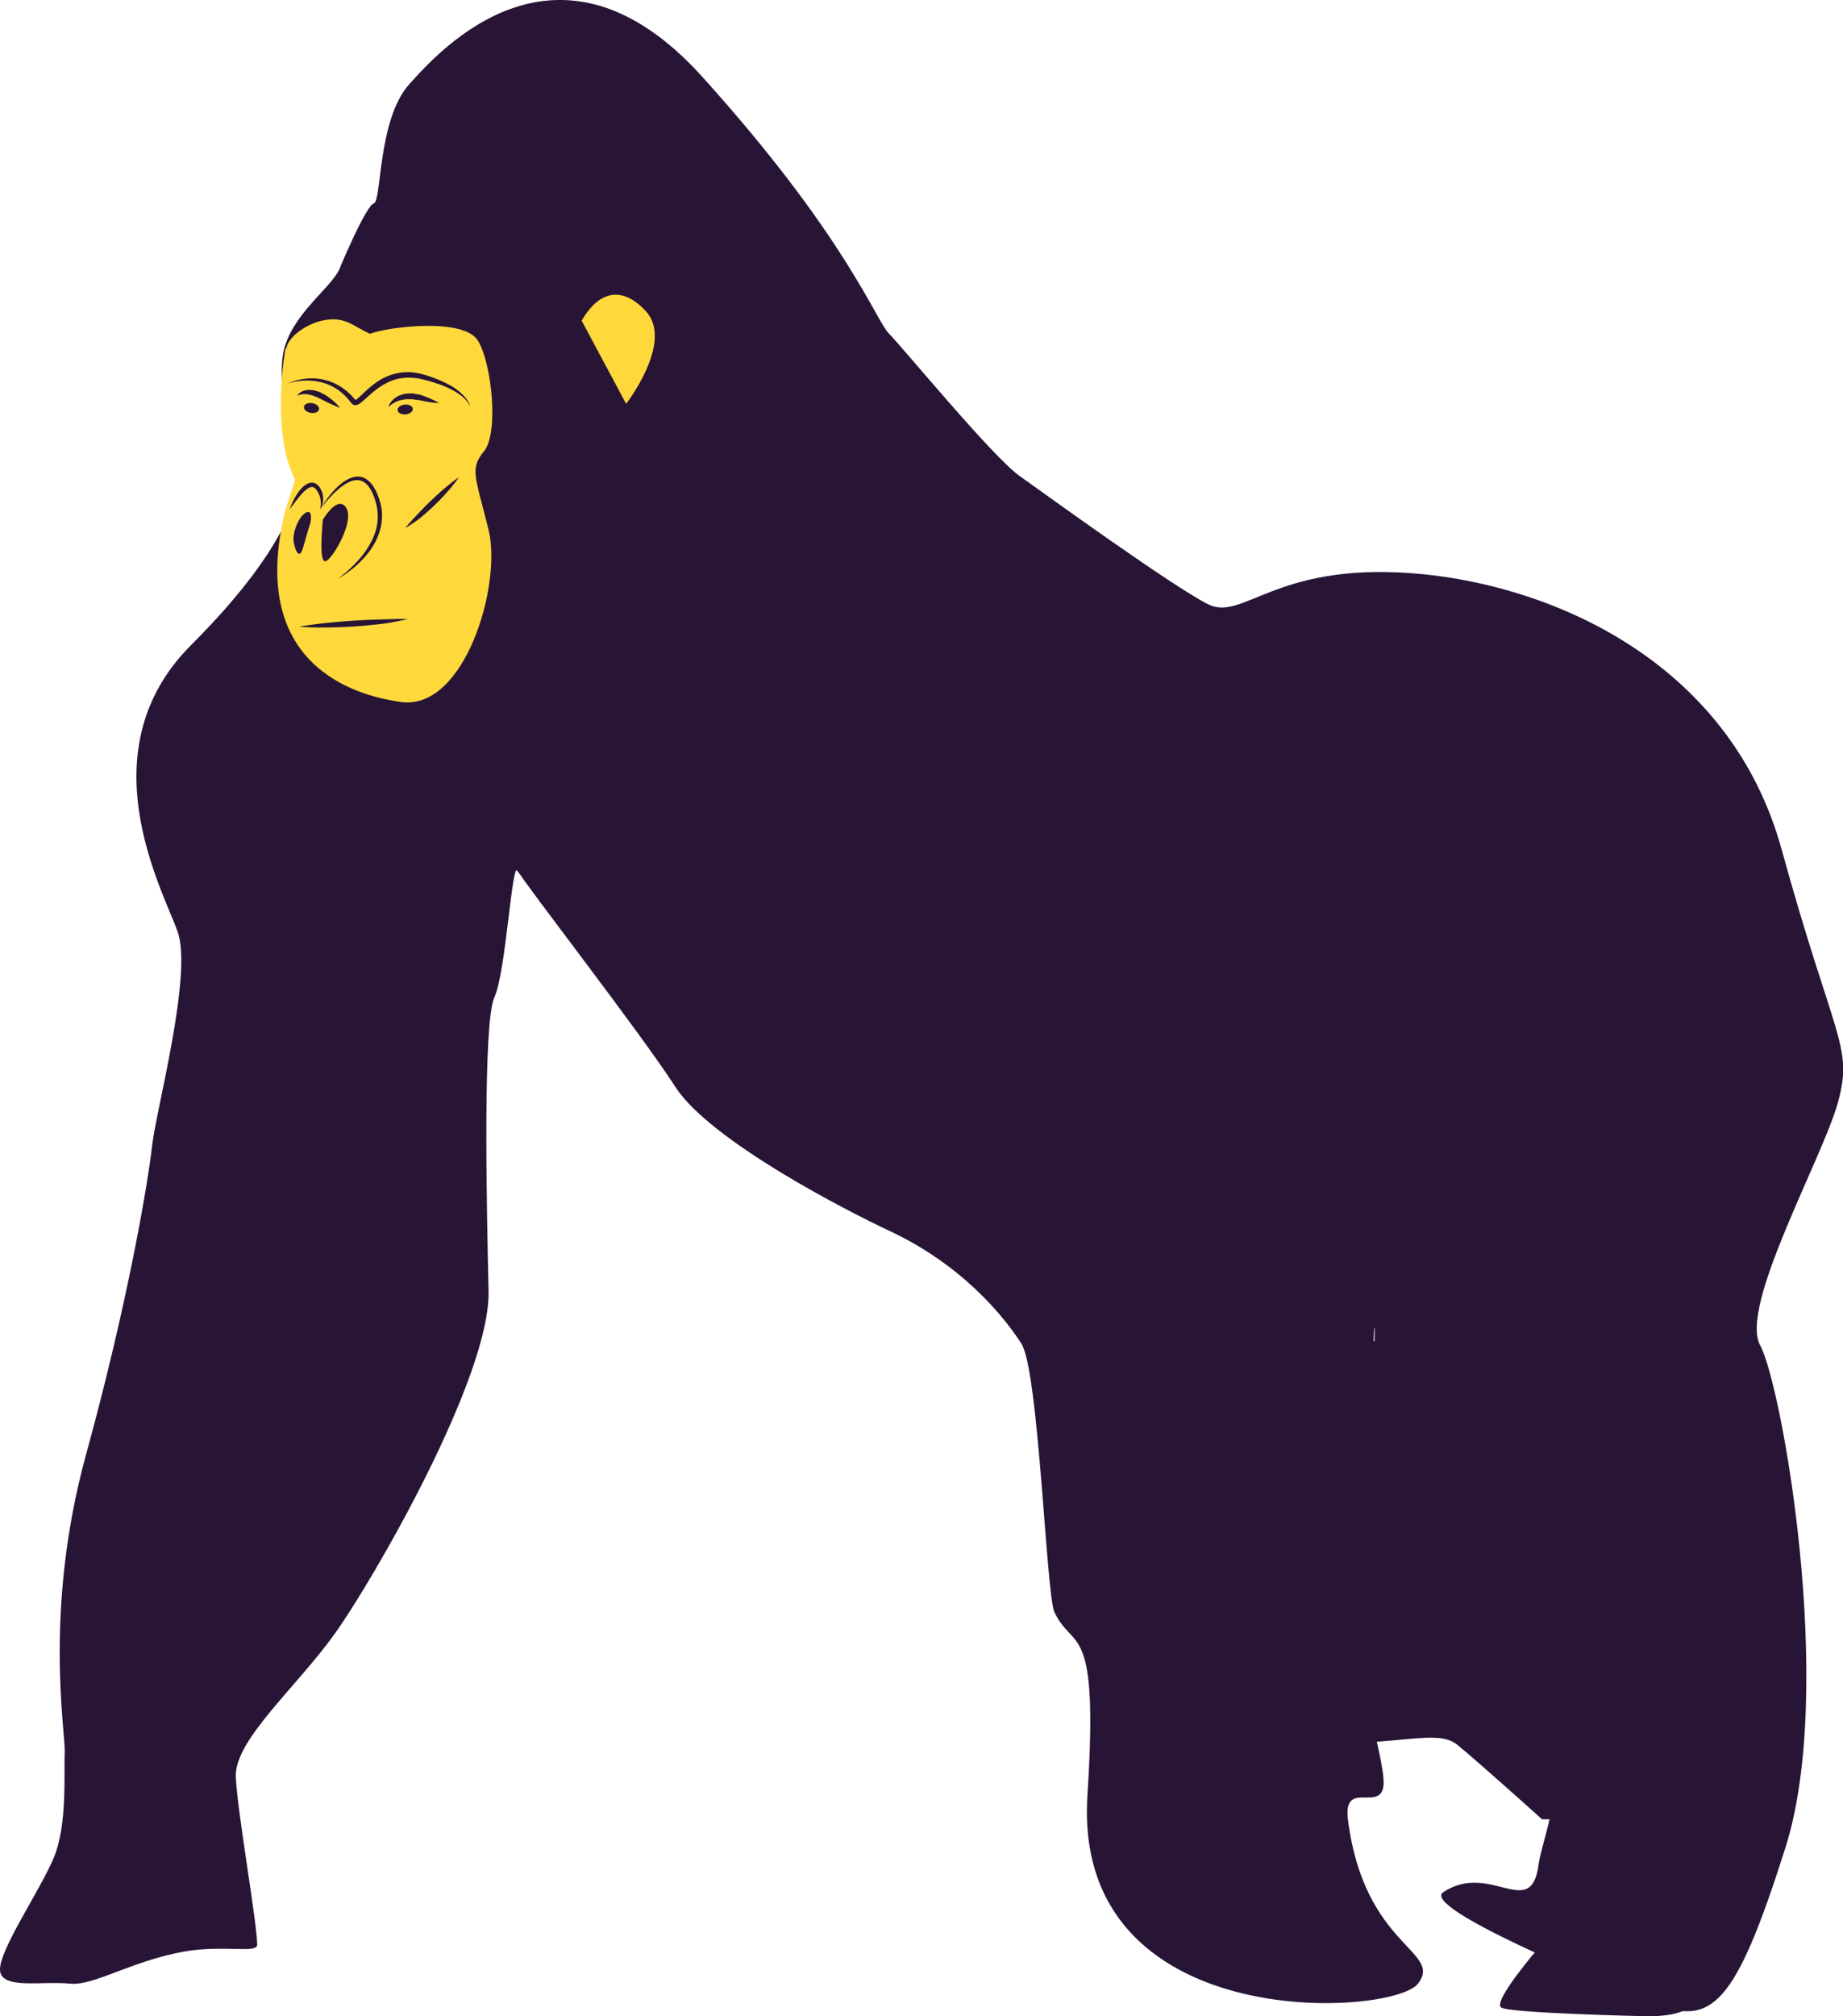 <?xml version="1.0" encoding="UTF-8"?><svg xmlns="http://www.w3.org/2000/svg" xmlns:xlink="http://www.w3.org/1999/xlink" fill="#000000" height="369.4" preserveAspectRatio="xMidYMid meet" version="1" viewBox="0.0 0.0 337.9 369.4" width="337.9" zoomAndPan="magnify"><defs><clipPath id="a"><path d="M 189 245 L 311 245 L 311 369.441 L 189 369.441 Z M 189 245"/></clipPath><clipPath id="b"><path d="M 0 0 L 337.941 0 L 337.941 369 L 0 369 Z M 0 0"/></clipPath></defs><g><g clip-path="url(#a)" id="change1_1"><path d="M 281.902 357.137 C 281.902 357.137 273.613 366.762 275.219 367.832 C 276.824 368.902 301.953 369.438 301.953 369.438 C 301.953 369.438 311.582 369.703 309.977 365.691 C 308.371 361.684 284.043 357.137 281.902 357.137 Z M 189.125 253.664 C 196.613 244.844 270.406 245.645 270.406 245.645 L 305.699 333.609 L 282.703 333.34 C 282.703 333.34 271.742 323.449 267.199 319.707 C 262.652 315.961 252.762 321.844 228.965 318.102 C 205.168 314.359 189.395 254.734 189.395 254.734" fill="#281536"/></g><g clip-path="url(#b)" id="change2_1"><path d="M 336.98 201.973 C 334.129 212.312 318.801 239.406 322.723 246.535 C 326.645 253.664 336.625 309.277 327.355 338.512 C 318.086 367.742 313.809 371.309 303.113 367.031 C 292.418 362.754 260.449 349.484 264.613 346.711 C 273.168 341.008 280.656 352.059 282.082 341.719 C 282.617 337.816 285.07 332.324 284.609 327.336 C 285.895 323.031 285.055 315.098 278.961 308.211 C 272.812 301.258 251.957 243.238 251.957 243.238 C 251.957 243.238 250.887 268.371 249.285 292.434 C 248.242 308.059 254.617 323.816 253.562 327.727 C 252.508 331.641 246.199 326.242 247.145 333.52 C 250.176 356.871 264.613 357.406 259.98 363.465 C 255.344 369.523 196.523 373.09 199.375 328.887 C 201.465 296.48 196.789 302.773 193.316 295.375 C 191.812 292.18 190.465 251.172 187.254 246.18 C 184.047 241.188 176.383 231.742 163.012 225.504 C 155.754 222.113 130.215 209.105 123.801 199.121 C 117.383 189.141 95.992 161.691 94.922 159.551 C 93.852 157.414 92.785 178.09 90.645 182.723 C 88.508 187.359 89.219 220.867 89.574 236.555 C 89.934 252.238 68.543 289.316 61.414 299.297 C 54.281 309.277 42.875 318.902 43.23 325.676 C 43.59 332.449 47.152 352.414 47.152 356.336 C 47.152 357.996 40.93 356.316 33.785 357.582 C 24.082 359.305 17.207 363.91 12.84 363.465 C 7.758 362.945 0.266 364.574 0.008 361.059 C -0.262 357.406 7.402 346.352 9.898 340.293 C 12.395 334.234 11.684 324.695 11.859 321.043 C 12.039 317.387 7.938 295.02 15.781 266.5 C 23.625 237.98 27.191 216.234 27.902 209.816 C 28.613 203.398 35.391 178.445 32.535 170.602 C 29.684 162.762 15.781 137.449 35.031 118.199 C 54.281 98.949 54.641 89.32 54.641 87.539 C 54.641 85.758 50.094 70.207 52.234 63.434 C 54.371 56.66 61.414 52.246 62.48 48.684 C 62.48 48.684 67.117 37.633 68.543 37.273 C 69.969 36.918 69.254 21.945 74.961 15.527 C 80.664 9.113 102.41 -15.129 128.789 14.102 C 155.172 43.336 160.516 58.664 163.012 61.16 C 165.508 63.656 181.906 83.617 186.898 87.184 C 191.891 90.75 215.062 107.504 221.477 110.711 C 227.895 113.922 233.598 103.227 258.555 105.008 C 283.508 106.789 317.016 120.695 326.645 155.629 C 336.27 190.566 339.832 191.637 336.98 201.973" fill="#281536"/></g><g id="change3_1"><path d="M 106.641 58.754 L 114.797 73.992 C 114.797 73.992 123.621 62.629 118.406 57.016 C 113.77 52.02 109.586 53.672 106.641 58.754 Z M 89.574 97.074 C 92.07 107.148 85.207 130.23 73.531 128.625 C 61.859 127.023 46.707 119.625 51.875 95.383 C 52.555 92.203 53.367 90.617 54.09 87.859 C 54.047 87.781 54.012 87.715 53.969 87.629 C 49.559 78.539 52.367 63.699 52.367 63.699 L 52.438 64.078 C 52.699 61.695 56.121 59.547 58.516 58.887 C 63.062 57.641 64.621 59.734 67.828 61.16 C 71.395 59.824 85.031 58.219 87.613 62.406 C 90.199 66.598 91.445 79.34 88.773 82.637 C 86.098 85.938 87.082 87.008 89.574 97.074" fill="#ffd93b"/></g><g id="change1_2"><path d="M 21.57 346.953 C 19.457 350.223 12.66 361.051 14.098 363.062 L 14.969 362.441 C 14.371 361.57 17.805 354.742 22.469 347.535 Z M 246.629 336.109 C 246.477 335.699 246.426 335.219 246.305 334.73 C 246.195 334.242 246.078 333.727 245.957 333.195 C 245.809 332.672 245.746 332.105 245.641 331.543 C 245.543 330.977 245.441 330.402 245.34 329.828 C 245.223 329.258 245.176 328.672 245.09 328.105 C 245.027 327.535 244.91 326.977 244.855 326.434 C 244.75 325.344 244.59 324.324 244.516 323.445 C 244.426 322.57 244.324 321.836 244.289 321.32 C 244.234 320.805 244.203 320.508 244.203 320.508 C 244.203 320.508 244.137 320.801 244.082 321.316 C 244.023 321.832 243.934 322.574 243.906 323.465 C 243.84 324.359 243.891 325.398 243.918 326.516 C 243.945 327.07 244.004 327.648 244.066 328.23 C 244.141 328.812 244.176 329.406 244.285 329.996 C 244.535 331.164 244.691 332.352 245.043 333.418 C 245.215 333.953 245.383 334.469 245.539 334.957 C 245.707 335.441 245.828 335.91 246.047 336.309 C 246.43 337.125 246.789 337.777 247.02 338.242 C 247.262 338.703 247.41 338.957 247.41 338.957 C 247.41 338.957 247.348 338.66 247.211 338.16 C 247.066 337.66 246.891 336.945 246.629 336.109 Z M 294.164 348.438 C 293.984 348.398 293.766 348.348 293.512 348.293 C 293.262 348.234 292.984 348.207 292.68 348.113 C 292.07 347.941 291.359 347.793 290.602 347.602 C 289.848 347.387 289.031 347.23 288.227 347.004 C 287.414 346.812 286.598 346.621 285.836 346.438 C 285.07 346.266 284.352 346.113 283.73 345.988 C 282.488 345.746 281.637 345.641 281.637 345.641 C 281.637 345.641 282.375 346.082 283.551 346.574 C 284.133 346.828 284.828 347.094 285.582 347.344 C 286.328 347.613 287.152 347.82 287.973 348.043 C 288.793 348.25 289.637 348.395 290.422 348.527 C 290.809 348.605 291.203 348.613 291.57 348.652 C 291.934 348.688 292.281 348.707 292.602 348.723 C 292.914 348.758 293.219 348.711 293.48 348.699 C 293.742 348.68 293.969 348.664 294.156 348.648 C 294.523 348.605 294.738 348.582 294.738 348.582 C 294.738 348.582 294.527 348.527 294.164 348.438 Z M 33.922 353.973 C 33.691 354.125 33.445 354.289 33.195 354.473 C 32.949 354.66 32.664 354.82 32.379 355.008 C 32.098 355.191 31.797 355.371 31.512 355.578 C 31.203 355.754 30.891 355.934 30.578 356.113 C 30.27 356.297 29.977 356.512 29.656 356.668 C 29.34 356.824 29.039 357.008 28.738 357.168 C 28.438 357.328 28.156 357.5 27.887 357.66 C 27.609 357.805 27.344 357.941 27.102 358.066 C 26.129 358.574 25.496 359.008 25.496 359.008 C 25.496 359.008 26.238 358.918 27.332 358.637 C 27.887 358.52 28.508 358.305 29.148 358.016 C 29.469 357.871 29.812 357.742 30.145 357.578 C 30.48 357.426 30.797 357.215 31.125 357.031 C 31.445 356.832 31.766 356.633 32.078 356.438 C 32.383 356.219 32.66 355.98 32.938 355.762 C 33.504 355.34 33.945 354.832 34.336 354.426 C 34.695 353.98 34.98 353.609 35.145 353.316 C 35.32 353.035 35.391 352.859 35.391 352.859 C 35.391 352.859 35.242 352.984 34.984 353.18 C 34.738 353.387 34.348 353.641 33.922 353.973 Z M 253.434 200.398 C 253.426 197.605 253.363 194.996 253.34 192.762 C 253.312 190.527 253.23 188.66 253.199 187.359 C 253.145 186.055 253.117 185.309 253.117 185.309 C 253.117 185.309 253.07 186.055 252.992 187.355 C 252.934 188.66 252.812 190.52 252.738 192.754 C 252.672 194.988 252.555 197.594 252.492 200.391 C 252.434 203.18 252.371 206.156 252.309 209.137 C 252.27 210.617 252.32 212.121 252.211 213.566 C 252.09 215.008 252.133 216.453 251.926 217.816 C 251.664 219.168 251.496 220.477 251.188 221.73 C 250.91 222.977 250.648 224.164 250.438 225.27 C 250.223 226.375 250.098 227.402 250.016 228.312 C 249.961 229.23 249.934 230.027 249.984 230.684 C 249.984 231.145 250.047 231.504 250.105 231.812 C 249.77 231.238 249.414 230.691 249.055 230.176 C 247.59 228.082 245.961 226.406 244.48 224.988 C 242.973 223.609 241.656 222.406 240.574 221.414 C 239.512 220.41 238.734 219.562 238.266 218.934 C 237.801 218.305 237.609 217.926 237.609 217.926 C 237.609 217.926 237.773 218.312 238.199 218.98 C 238.625 219.645 239.363 220.547 240.387 221.605 C 241.418 222.645 242.676 223.91 244.113 225.359 C 245.531 226.816 247.09 228.508 248.449 230.586 C 249.82 232.648 250.938 235.117 251.539 237.871 C 251.84 239.246 251.992 240.691 252.016 242.176 C 252.027 242.93 252.035 243.695 252.043 244.469 C 252.027 245.234 252.008 246.008 251.992 246.785 C 251.898 249.91 251.707 253.152 251.469 256.438 C 251.219 259.727 250.961 263.066 250.707 266.402 C 250.117 273.082 249.527 279.762 248.977 286.023 C 248.719 289.156 248.488 292.191 248.312 295.07 C 248.227 296.512 248.164 297.918 248.168 299.293 C 248.191 300.648 248.266 301.973 248.375 303.227 C 248.84 308.254 249.629 312.383 250.223 315.258 C 250.527 316.691 250.809 317.812 251.023 318.57 C 251.129 318.949 251.223 319.234 251.293 319.426 C 251.367 319.617 251.422 319.707 251.422 319.707 C 251.422 319.707 251.367 319.613 251.305 319.422 C 251.242 319.23 251.164 318.938 251.07 318.559 C 250.887 317.793 250.66 316.664 250.402 315.223 C 249.895 312.336 249.254 308.188 248.926 303.184 C 248.844 301.934 248.793 300.637 248.797 299.285 C 248.82 297.945 248.906 296.551 249.016 295.117 C 249.25 292.254 249.535 289.23 249.855 286.102 C 250.449 279.844 251.086 273.168 251.723 266.492 C 252.016 263.148 252.316 259.809 252.523 256.508 C 252.742 253.211 252.914 249.965 252.988 246.805 C 253 246.012 253.012 245.227 253.023 244.449 C 253.012 243.68 252.996 242.914 252.984 242.156 C 252.949 240.613 252.77 239.105 252.441 237.672 C 251.984 235.586 251.18 233.695 250.219 232.016 C 250.195 231.676 250.152 231.246 250.195 230.68 C 250.195 230.031 250.285 229.254 250.41 228.359 C 250.566 227.473 250.77 226.477 251.027 225.395 C 251.289 224.316 251.605 223.152 251.949 221.914 C 252.312 220.695 252.574 219.336 252.859 217.949 L 252.969 217.426 L 253.008 216.891 C 253.035 216.535 253.062 216.176 253.09 215.812 C 253.141 215.09 253.191 214.355 253.242 213.617 C 253.363 212.133 253.328 210.652 253.375 209.16 C 253.406 206.176 253.453 203.191 253.434 200.398 Z M 236.828 140.07 C 236.793 139.281 236.758 138.477 236.719 137.66 C 236.691 137.246 236.703 136.867 236.641 136.41 C 236.574 135.992 236.512 135.574 236.445 135.152 C 236.371 134.734 236.328 134.305 236.23 133.887 L 235.883 132.648 L 235.527 131.406 L 235.059 130.207 L 234.57 129.016 C 234.387 128.629 234.184 128.25 233.996 127.867 C 233.609 127.105 233.234 126.344 232.781 125.633 C 231.945 124.172 231.012 122.812 230.086 121.508 C 229.605 120.871 229.145 120.238 228.668 119.637 C 228.172 119.051 227.691 118.477 227.219 117.918 C 226.254 116.82 225.332 115.797 224.441 114.887 C 223.574 113.961 222.719 113.164 221.969 112.457 C 221.211 111.758 220.539 111.156 219.98 110.672 C 218.855 109.707 218.18 109.195 218.18 109.195 C 218.18 109.195 218.797 109.777 219.836 110.824 C 220.359 111.348 220.984 111.988 221.688 112.738 C 222.383 113.496 223.172 114.344 224.004 115.297 C 224.848 116.234 225.715 117.289 226.621 118.414 C 227.062 118.984 227.516 119.57 227.977 120.172 C 228.422 120.785 228.871 121.41 229.332 122.047 C 230.223 123.344 231.125 124.691 231.922 126.129 C 232.352 126.832 232.703 127.578 233.07 128.324 C 233.246 128.699 233.441 129.066 233.609 129.445 L 234.066 130.602 L 234.535 131.754 L 234.891 132.938 L 235.242 134.121 C 235.344 134.516 235.387 134.922 235.461 135.316 C 235.531 135.719 235.598 136.117 235.664 136.512 C 235.727 136.867 235.727 137.316 235.758 137.711 C 235.809 138.523 235.855 139.328 235.902 140.117 C 235.988 141.699 236.109 143.227 236.219 144.676 C 236.297 145.398 236.281 146.098 236.273 146.777 C 236.27 147.453 236.266 148.109 236.262 148.738 C 236.234 149.996 236.277 151.156 236.242 152.184 C 236.172 153.207 236.109 154.098 236.059 154.836 C 236.016 155.574 235.965 156.152 235.902 156.543 C 235.852 156.934 235.824 157.145 235.824 157.145 C 235.824 157.145 235.871 156.938 235.961 156.555 C 236.055 156.168 236.176 155.598 236.266 154.859 C 236.367 154.129 236.496 153.234 236.641 152.215 C 236.754 151.188 236.797 150.02 236.863 148.746 C 236.895 148.109 236.926 147.445 236.961 146.758 C 236.996 146.07 237.047 145.355 236.996 144.633 C 236.953 143.184 236.91 141.652 236.828 140.07 Z M 225.539 114.246 C 226.512 114.789 227.613 115.246 228.695 115.75 C 229.254 115.953 229.812 116.16 230.363 116.359 C 230.918 116.559 231.461 116.758 232 116.902 C 233.094 117.172 234.109 117.414 234.988 117.57 C 235.887 117.66 236.637 117.684 237.152 117.723 C 237.672 117.754 237.965 117.754 237.965 117.754 C 237.965 117.754 237.68 117.656 237.18 117.516 C 236.676 117.387 235.973 117.172 235.125 116.973 C 234.293 116.688 233.332 116.336 232.293 116.008 C 231.773 115.84 231.262 115.586 230.723 115.395 C 230.188 115.184 229.645 114.973 229.102 114.762 C 228.035 114.285 226.949 113.855 225.949 113.402 C 224.949 112.945 224 112.551 223.199 112.176 C 221.578 111.457 220.496 110.98 220.496 110.98 C 220.496 110.98 221.406 111.75 222.91 112.715 C 223.648 113.211 224.559 113.719 225.539 114.246 Z M 40.945 192.625 C 40.664 191.406 40.238 190.02 39.793 188.527 C 39.355 187.031 38.805 185.469 38.281 183.895 C 37.734 182.328 37.168 180.773 36.613 179.32 C 36.059 177.867 35.516 176.523 35.035 175.375 C 34.559 174.227 34.113 173.285 33.824 172.617 C 33.523 171.957 33.34 171.582 33.34 171.582 C 33.34 171.582 33.445 171.984 33.629 172.688 C 33.832 173.387 34.094 174.391 34.457 175.582 C 34.809 176.773 35.246 178.156 35.727 179.633 C 36.195 181.113 36.746 182.676 37.273 184.246 C 37.828 185.805 38.383 187.363 38.898 188.824 C 39.434 190.281 39.93 191.641 40.359 192.805 C 40.566 193.391 40.77 193.922 40.953 194.395 C 41.148 194.863 41.262 195.277 41.367 195.625 C 41.59 196.32 41.715 196.715 41.715 196.715 C 41.715 196.715 41.676 196.312 41.57 195.586 C 41.488 194.848 41.242 193.84 40.945 192.625 Z M 208.48 320.496 C 208.059 319.402 207.551 318.137 206.98 316.785 C 206.391 315.449 205.68 314.062 204.996 312.66 C 204.285 311.277 203.602 309.879 202.879 308.605 C 202.16 307.336 201.473 306.156 200.867 305.156 C 199.656 303.156 198.75 301.883 198.75 301.883 C 198.75 301.883 198.895 302.246 199.172 302.867 C 199.449 303.492 199.852 304.379 200.328 305.445 C 200.812 306.512 201.398 307.738 202.043 309.043 C 202.684 310.352 203.363 311.746 204.043 313.141 C 204.754 314.52 205.465 315.898 206.129 317.195 C 206.762 318.504 207.375 319.715 207.918 320.746 C 208.453 321.781 208.941 322.629 209.266 323.227 C 209.598 323.824 209.801 324.16 209.801 324.16 C 209.801 324.16 209.688 323.789 209.457 323.148 C 209.219 322.508 208.906 321.586 208.48 320.496 Z M 61.035 74.195 C 61.414 74.359 61.727 74.492 61.949 74.59 C 62.051 74.637 62.145 74.68 62.176 74.707 C 62.199 74.723 62.109 74.734 62.125 74.73 C 62.125 74.703 62.156 74.805 62.23 74.703 C 62.219 74.605 62.16 74.523 62.082 74.422 C 61.926 74.219 61.684 73.961 61.371 73.68 C 61.062 73.395 60.684 73.094 60.262 72.793 C 60.043 72.652 59.852 72.484 59.594 72.352 C 59.344 72.219 59.086 72.082 58.832 71.945 L 58.441 71.762 L 58.016 71.637 C 57.73 71.562 57.461 71.477 57.176 71.457 C 56.891 71.438 56.617 71.441 56.359 71.441 C 56.098 71.488 55.855 71.555 55.641 71.609 C 55.43 71.695 55.246 71.805 55.09 71.891 C 54.941 71.996 54.828 72.109 54.734 72.195 C 54.559 72.398 54.504 72.523 54.504 72.523 C 54.504 72.523 54.641 72.449 54.852 72.371 C 54.965 72.34 55.098 72.305 55.254 72.262 C 55.406 72.246 55.578 72.23 55.766 72.211 C 55.957 72.223 56.156 72.238 56.363 72.238 C 56.574 72.289 56.789 72.348 57.016 72.383 C 57.238 72.422 57.461 72.555 57.695 72.617 L 58.047 72.734 L 58.387 72.918 C 58.848 73.133 59.309 73.355 59.773 73.602 C 60.227 73.832 60.66 74.031 61.035 74.195 Z M 77.293 73.406 C 77.875 73.539 78.426 73.641 78.898 73.707 C 79.848 73.855 80.508 73.859 80.508 73.859 C 80.508 73.859 79.949 73.508 79.074 73.117 C 78.637 72.918 78.121 72.707 77.562 72.504 C 77.293 72.395 76.938 72.305 76.625 72.258 C 76.301 72.199 75.969 72.137 75.637 72.078 C 75.293 72.078 74.949 72.105 74.609 72.121 C 74.273 72.109 73.949 72.234 73.637 72.328 C 73.32 72.414 73.031 72.527 72.781 72.707 C 72.527 72.863 72.281 72.996 72.109 73.199 C 71.93 73.383 71.75 73.531 71.645 73.715 C 71.531 73.891 71.43 74.031 71.371 74.168 C 71.246 74.438 71.215 74.594 71.215 74.594 C 71.215 74.594 71.332 74.469 71.543 74.297 C 71.637 74.203 71.793 74.117 71.934 74.004 C 72.07 73.883 72.281 73.812 72.465 73.695 C 72.648 73.57 72.895 73.52 73.121 73.426 C 73.344 73.316 73.609 73.285 73.875 73.238 C 74.137 73.184 74.406 73.133 74.699 73.152 C 74.984 73.152 75.273 73.137 75.562 73.145 C 75.855 73.188 76.152 73.23 76.441 73.273 C 76.746 73.324 76.996 73.316 77.293 73.406 Z M 58.625 69.984 C 60.34 70.328 62.215 71.305 63.652 72.934 C 63.828 73.137 64.016 73.34 64.18 73.559 L 64.461 73.906 C 64.469 73.93 64.641 74.105 64.773 74.16 C 64.922 74.23 65.09 74.25 65.23 74.238 C 65.762 74.148 65.977 73.914 66.242 73.73 C 66.492 73.531 66.715 73.332 66.938 73.133 C 67.82 72.336 68.672 71.543 69.637 70.902 C 70.594 70.266 71.621 69.754 72.703 69.477 C 73.781 69.191 74.891 69.137 75.957 69.242 C 76.488 69.297 77.02 69.398 77.516 69.527 C 78.031 69.672 78.562 69.781 79.043 69.926 C 80.008 70.215 80.926 70.52 81.73 70.883 C 83.348 71.59 84.598 72.41 85.297 73.176 C 86.023 73.926 86.188 74.527 86.188 74.527 C 86.188 74.527 86.172 74.379 86.074 74.109 C 85.977 73.844 85.797 73.453 85.465 73.035 C 84.82 72.188 83.645 71.133 82 70.32 C 81.188 69.887 80.273 69.512 79.281 69.145 C 78.785 68.965 78.285 68.812 77.766 68.648 C 77.219 68.488 76.66 68.363 76.074 68.281 C 74.91 68.113 73.656 68.152 72.445 68.465 C 71.23 68.766 70.066 69.316 69.043 70.031 C 68.016 70.738 67.098 71.582 66.258 72.402 C 66.047 72.602 65.84 72.805 65.633 72.977 C 65.457 73.137 65.227 73.277 65.152 73.297 C 65.152 73.293 65.152 73.293 65.152 73.293 L 64.887 72.977 C 64.703 72.742 64.492 72.535 64.289 72.324 C 62.645 70.648 60.551 69.707 58.723 69.441 C 56.883 69.172 55.352 69.449 54.332 69.699 C 53.305 69.973 52.77 70.25 52.77 70.25 C 52.77 70.25 53.34 70.047 54.371 69.883 C 55.395 69.719 56.906 69.598 58.625 69.984 Z M 55.367 90.449 C 55.809 89.98 56.336 89.473 56.879 89.285 C 57.148 89.195 57.375 89.215 57.594 89.344 C 57.805 89.473 58.012 89.73 58.164 89.961 C 58.344 90.277 58.473 90.508 58.574 90.789 C 58.676 91.059 58.738 91.328 58.777 91.582 C 58.848 92.09 58.828 92.539 58.766 92.848 C 58.711 93.156 58.648 93.332 58.648 93.332 C 58.648 93.332 58.777 93.195 58.922 92.898 C 59.055 92.602 59.238 92.145 59.254 91.559 C 59.27 91.266 59.242 90.945 59.164 90.617 C 59.105 90.285 58.949 89.918 58.805 89.633 C 58.613 89.277 58.398 88.941 58.004 88.684 C 57.617 88.422 57.047 88.359 56.629 88.527 C 55.789 88.848 55.273 89.453 54.836 90.004 C 54.402 90.566 54.074 91.129 53.824 91.625 C 53.332 92.621 53.125 93.332 53.125 93.332 C 53.125 93.332 53.547 92.727 54.207 91.863 C 54.535 91.434 54.922 90.938 55.367 90.449 Z M 82.855 89.152 C 83.668 88.172 84.141 87.449 84.141 87.449 C 84.141 87.449 83.414 87.922 82.426 88.719 C 81.926 89.113 81.359 89.59 80.77 90.113 C 80.172 90.633 79.57 91.223 78.953 91.793 C 78.348 92.379 77.746 92.965 77.207 93.539 C 76.66 94.117 76.168 94.664 75.734 95.109 C 74.875 96.02 74.336 96.719 74.336 96.719 C 74.336 96.719 75.074 96.32 76.133 95.578 C 76.68 95.219 77.254 94.746 77.848 94.227 C 78.453 93.715 79.074 93.137 79.691 92.562 C 80.91 91.391 82.043 90.133 82.855 89.152 Z M 71.621 113.445 C 70.695 113.488 69.602 113.504 68.434 113.543 C 67.262 113.574 66.02 113.652 64.773 113.727 C 63.531 113.828 62.285 113.898 61.121 114.016 C 59.957 114.117 58.871 114.238 57.941 114.363 C 57.008 114.477 56.234 114.609 55.691 114.684 C 55.148 114.77 54.84 114.836 54.84 114.836 C 54.84 114.836 56.094 114.934 57.973 114.973 C 59.848 114.992 62.348 114.957 64.844 114.793 C 66.09 114.699 67.336 114.605 68.5 114.48 C 69.668 114.367 70.754 114.238 71.688 114.059 C 72.621 113.898 73.387 113.723 73.922 113.621 C 74.457 113.508 74.758 113.43 74.758 113.43 C 74.758 113.43 74.438 113.414 73.887 113.414 C 73.34 113.426 72.551 113.41 71.621 113.445 Z M 66.008 102.992 C 67.07 101.918 68.266 100.551 69.07 98.785 C 69.887 97.039 70.289 94.902 69.895 92.828 C 69.688 91.805 69.355 90.836 68.902 89.914 C 68.441 89.012 67.82 88.109 66.863 87.621 C 65.895 87.109 64.777 87.332 63.98 87.715 C 63.156 88.102 62.504 88.633 61.941 89.145 C 60.82 90.191 60.094 91.23 59.586 91.941 C 59.09 92.668 58.852 93.109 58.852 93.109 C 58.852 93.109 59.148 92.703 59.707 92.035 C 60.262 91.363 61.098 90.43 62.23 89.48 C 62.797 89.012 63.453 88.543 64.207 88.238 C 64.957 87.926 65.824 87.848 66.551 88.238 C 67.285 88.617 67.832 89.398 68.238 90.242 C 68.641 91.094 68.945 92.039 69.113 92.984 C 69.281 93.914 69.32 94.887 69.191 95.824 C 69.066 96.762 68.793 97.664 68.43 98.496 C 67.688 100.16 66.672 101.578 65.676 102.676 C 64.672 103.77 63.758 104.617 63.078 105.168 C 62.402 105.723 61.992 106.012 61.992 106.012 C 61.992 106.012 62.441 105.785 63.172 105.297 C 63.895 104.797 64.93 104.066 66.008 102.992 Z M 137.441 99.801 C 136.996 98.492 136.512 97.281 136.043 96.176 C 135.109 93.965 134.164 92.203 133.52 90.969 C 132.859 89.734 132.445 89.055 132.445 89.055 C 132.445 89.055 132.766 89.781 133.332 91.059 C 133.898 92.328 134.648 94.172 135.488 96.398 C 135.902 97.512 136.32 98.73 136.699 100.031 C 137.066 101.332 137.406 102.723 137.57 104.156 C 137.645 104.871 137.672 105.605 137.555 106.289 C 137.496 106.629 137.402 106.961 137.246 107.234 L 136.684 108.258 C 135.957 109.719 135.367 111.195 134.793 112.695 C 133.707 115.715 132.805 118.785 132.07 121.695 C 131.902 122.43 131.719 123.141 131.566 123.848 C 131.434 124.559 131.297 125.254 131.168 125.93 C 130.941 127.285 130.734 128.57 130.613 129.77 C 130.453 130.961 130.43 132.066 130.414 133.043 C 130.422 133.531 130.434 133.988 130.441 134.414 C 130.453 134.836 130.523 135.223 130.555 135.57 C 130.598 136.273 130.777 136.801 130.871 137.164 C 130.965 137.523 131.02 137.715 131.02 137.715 C 131.02 137.715 130.984 137.52 130.926 137.148 C 130.867 136.781 130.758 136.25 130.762 135.551 C 130.758 135.203 130.719 134.824 130.734 134.406 C 130.758 133.992 130.785 133.539 130.812 133.059 C 130.824 132.578 130.922 132.07 130.977 131.531 C 131.035 130.996 131.102 130.434 131.211 129.848 C 131.383 128.672 131.648 127.414 131.934 126.082 C 132.238 124.758 132.598 123.367 132.969 121.93 C 133.738 119.059 134.684 116.027 135.793 113.066 C 136.336 111.586 136.91 110.094 137.559 108.738 L 138.105 107.699 C 138.328 107.293 138.438 106.863 138.504 106.449 C 138.633 105.617 138.582 104.816 138.492 104.051 C 138.309 102.516 137.871 101.113 137.441 99.801 Z M 128.043 80.969 C 127.273 83.414 126.309 86.242 125.312 89.285 C 124.312 92.324 123.203 95.551 122.027 98.754 C 120.895 101.969 119.695 105.16 118.461 108.105 C 117.836 109.574 117.242 111 116.633 112.324 C 116.023 113.656 115.422 114.898 114.805 116.012 C 114.512 116.578 114.195 117.102 113.898 117.598 C 113.617 118.105 113.309 118.559 113.02 118.988 C 112.445 119.844 111.875 120.547 111.348 121.062 C 111.102 121.348 110.832 121.531 110.605 121.715 C 110.387 121.898 110.188 122.043 110 122.117 C 109.641 122.293 109.449 122.387 109.449 122.387 C 109.449 122.387 109.648 122.312 110.023 122.168 C 110.223 122.113 110.438 121.984 110.68 121.816 C 110.926 121.66 111.223 121.484 111.488 121.219 C 112.066 120.727 112.695 120.055 113.34 119.227 C 113.996 118.402 114.672 117.426 115.324 116.312 C 116 115.211 116.664 113.98 117.332 112.664 C 118.008 111.352 118.68 109.949 119.312 108.469 C 120.598 105.52 121.852 102.332 123.035 99.113 C 124.168 95.883 125.234 92.629 126.191 89.566 C 127.152 86.504 127.934 83.613 128.617 81.141 C 129.301 78.668 129.781 76.582 130.141 75.129 C 130.488 73.672 130.66 72.836 130.66 72.836 C 130.66 72.836 129.613 76.09 128.043 80.969 Z M 70.469 36.09 C 71.891 34.879 73.793 33.281 75.727 31.727 C 77.656 30.172 79.617 28.664 81.168 27.652 C 81.559 27.41 81.918 27.188 82.238 26.988 C 82.574 26.82 82.867 26.676 83.109 26.555 C 83.621 26.371 83.914 26.27 83.914 26.27 C 83.914 26.27 83.605 26.277 83.047 26.355 C 82.777 26.43 82.453 26.523 82.078 26.625 C 81.719 26.766 81.297 26.906 80.871 27.117 C 80.445 27.328 79.969 27.539 79.508 27.824 C 79.035 28.094 78.535 28.383 78.047 28.715 C 77.047 29.352 76.047 30.121 75.055 30.895 C 74.086 31.699 73.129 32.516 72.281 33.336 C 71.422 34.145 70.664 34.945 70.039 35.652 C 69.41 36.355 68.941 36.996 68.609 37.438 C 68.297 37.891 68.141 38.164 68.141 38.164 C 68.141 38.164 68.371 37.949 68.77 37.57 C 69.164 37.195 69.762 36.695 70.469 36.09 Z M 284.688 320.426 C 285.102 322.074 285.23 323.57 285.164 324.789 C 285.098 326.012 284.875 326.957 284.664 327.582 C 284.57 327.898 284.469 328.129 284.406 328.289 C 284.344 328.445 284.309 328.527 284.309 328.527 C 284.309 328.527 284.348 328.449 284.418 328.293 C 284.488 328.141 284.609 327.914 284.719 327.602 C 284.961 326.988 285.258 326.047 285.371 324.805 C 285.492 323.566 285.426 322.035 285.078 320.34 C 284.738 318.637 284.133 316.762 283.266 314.816 C 282.406 312.867 281.32 310.828 280.062 308.742 C 279.43 307.699 278.758 306.645 278.051 305.578 C 277.344 304.492 276.559 303.496 275.961 302.348 C 274.695 300.066 273.598 297.562 272.492 295.031 C 271.398 292.488 270.34 289.879 269.305 287.262 C 267.195 282.043 265.176 276.777 263.32 271.832 C 261.461 266.887 259.727 262.27 258.238 258.312 C 255.273 250.391 253.293 245.109 253.293 245.109 C 253.293 245.109 253.719 246.453 254.465 248.809 C 255.234 251.152 256.301 254.512 257.672 258.512 C 259.051 262.512 260.633 267.188 262.449 272.152 C 264.27 277.121 266.242 282.406 268.312 287.656 C 269.371 290.273 270.457 292.883 271.578 295.43 C 272.711 297.973 273.828 300.469 275.152 302.805 C 275.797 303.992 276.613 305.055 277.328 306.074 C 278.055 307.109 278.75 308.137 279.398 309.152 C 280.695 311.184 281.82 313.168 282.715 315.066 C 283.609 316.965 284.285 318.77 284.688 320.426 Z M 244.855 191.09 C 247.145 189.547 249.824 187.75 252.582 185.668 C 255.336 183.586 258.285 181.359 261.012 178.848 C 262.371 177.594 263.699 176.293 264.875 174.859 C 265.469 174.168 266.004 173.352 266.438 172.574 C 266.863 171.836 267.355 171.121 267.852 170.438 C 269.883 167.715 272.238 165.512 274.328 163.742 C 276.422 161.965 278.285 160.621 279.648 159.773 C 280.328 159.348 280.879 159.039 281.273 158.875 C 281.668 158.688 281.91 158.723 281.902 158.75 C 281.914 158.723 281.668 158.672 281.258 158.828 C 280.848 158.969 280.266 159.227 279.555 159.613 C 278.141 160.391 276.18 161.621 273.984 163.316 C 271.809 165.031 269.348 167.168 267.156 169.906 C 266.609 170.594 266.105 171.328 265.633 172.117 C 265.191 172.887 264.727 173.57 264.137 174.246 C 262.996 175.602 261.672 176.863 260.312 178.078 C 257.582 180.5 254.738 182.824 252.012 184.914 C 249.27 186.992 246.723 188.953 244.496 190.574 C 240.043 193.832 237.074 196.004 237.074 196.004 C 237.074 196.004 237.871 195.547 239.242 194.695 C 240.605 193.84 242.57 192.641 244.855 191.09 Z M 168.926 222.312 C 166.586 219.141 163.895 215.414 161.023 211.41 C 158.129 207.422 155.066 203.152 152.039 198.859 C 150.555 196.699 149.027 194.578 147.59 192.422 L 147.047 191.621 C 146.91 191.379 146.75 191.117 146.629 190.836 C 146.363 190.285 146.145 189.695 145.934 189.109 C 145.52 187.934 145.176 186.738 144.852 185.559 C 144.207 183.191 143.699 180.871 143.195 178.676 C 142.703 176.473 142.266 174.387 141.879 172.453 C 141.129 168.586 140.5 165.363 140.062 163.105 C 139.637 160.844 139.395 159.551 139.395 159.551 C 139.395 159.551 139.531 160.859 139.836 163.141 C 140.145 165.422 140.57 168.684 141.238 172.574 C 141.902 176.465 142.676 181.008 143.922 185.805 C 144.238 187.004 144.574 188.219 144.988 189.441 C 145.199 190.051 145.422 190.66 145.703 191.27 C 145.836 191.578 146.004 191.867 146.184 192.188 L 146.723 192.996 C 148.125 195.164 149.672 197.309 151.195 199.461 C 154.262 203.734 157.363 207.98 160.293 211.945 C 163.258 215.887 166.051 219.543 168.473 222.656 C 169.664 224.227 170.832 225.613 171.832 226.863 C 172.84 228.109 173.703 229.207 174.465 230.074 C 175.969 231.816 176.828 232.812 176.828 232.812 C 176.828 232.812 176.023 231.77 174.613 229.953 C 173.199 228.145 171.266 225.484 168.926 222.312 Z M 93.418 157.078 C 92.75 156.188 91.992 155.117 91.086 154.062 C 90.191 152.992 89.223 151.863 88.219 150.773 C 87.207 149.688 86.191 148.605 85.195 147.633 C 84.215 146.648 83.273 145.754 82.449 145.004 C 81.637 144.246 80.914 143.656 80.43 143.223 C 79.934 142.801 79.637 142.574 79.637 142.574 C 79.637 142.574 79.871 142.863 80.281 143.371 C 80.699 143.867 81.293 144.578 82.012 145.43 C 82.734 146.273 83.594 147.242 84.516 148.277 C 85.445 149.305 86.438 150.402 87.43 151.496 C 89.434 153.664 91.438 155.836 92.941 157.465 C 93.711 158.262 94.285 158.98 94.723 159.461 C 95.152 159.949 95.414 160.219 95.414 160.219 C 95.414 160.219 95.23 159.895 94.895 159.34 C 94.531 158.805 94.102 157.957 93.418 157.078 Z M 109.402 136.512 C 109.004 136.047 108.559 135.508 107.984 135.008 C 107.719 134.738 107.41 134.488 107.09 134.234 C 106.777 133.965 106.441 133.711 106.078 133.469 C 105.727 133.207 105.352 132.961 104.953 132.73 C 104.57 132.48 104.148 132.27 103.723 132.059 C 102.871 131.629 101.961 131.246 101.016 130.926 C 100.07 130.609 99.09 130.336 98.102 130.121 C 96.117 129.715 94.105 129.492 92.219 129.465 C 90.332 129.422 88.574 129.562 87.082 129.723 C 85.59 129.887 84.363 130.152 83.508 130.328 C 82.656 130.523 82.18 130.676 82.18 130.676 C 82.18 130.676 82.672 130.625 83.539 130.535 C 84.406 130.441 85.645 130.387 87.125 130.32 C 88.609 130.258 90.34 130.297 92.176 130.402 C 94.016 130.52 95.969 130.754 97.879 131.168 C 101.711 131.941 105.312 133.609 107.594 135.465 C 108.754 136.367 109.605 137.266 110.184 137.91 C 110.738 138.582 111.055 138.965 111.055 138.965 C 111.055 138.965 110.797 138.535 110.348 137.781 C 110.094 137.43 109.785 136.992 109.402 136.512 Z M 74.203 74.133 C 73.434 74.203 72.848 74.668 72.895 75.164 C 72.941 75.66 73.605 76.004 74.379 75.93 C 75.148 75.855 75.734 75.391 75.688 74.895 C 75.641 74.398 74.977 74.059 74.203 74.133 Z M 57.266 73.871 C 56.504 73.742 55.816 74.031 55.73 74.523 C 55.645 75.012 56.195 75.52 56.957 75.652 C 57.723 75.785 58.41 75.492 58.496 75.004 C 58.582 74.512 58.031 74.008 57.266 73.871 Z M 55.574 100.328 C 56.242 97.922 56.91 95.785 56.91 95.785 C 56.91 95.785 57.445 93.242 56.109 93.914 C 54.773 94.582 53.57 97.656 53.836 99.262 C 54.105 100.863 54.906 102.734 55.574 100.328 Z M 60.922 101.664 C 59.586 103.402 58.383 104.473 59.184 95.25 C 59.184 95.25 61.723 90.84 63.328 92.844 C 64.934 94.848 62.258 99.93 60.922 101.664" fill="#281536"/></g></g></svg>